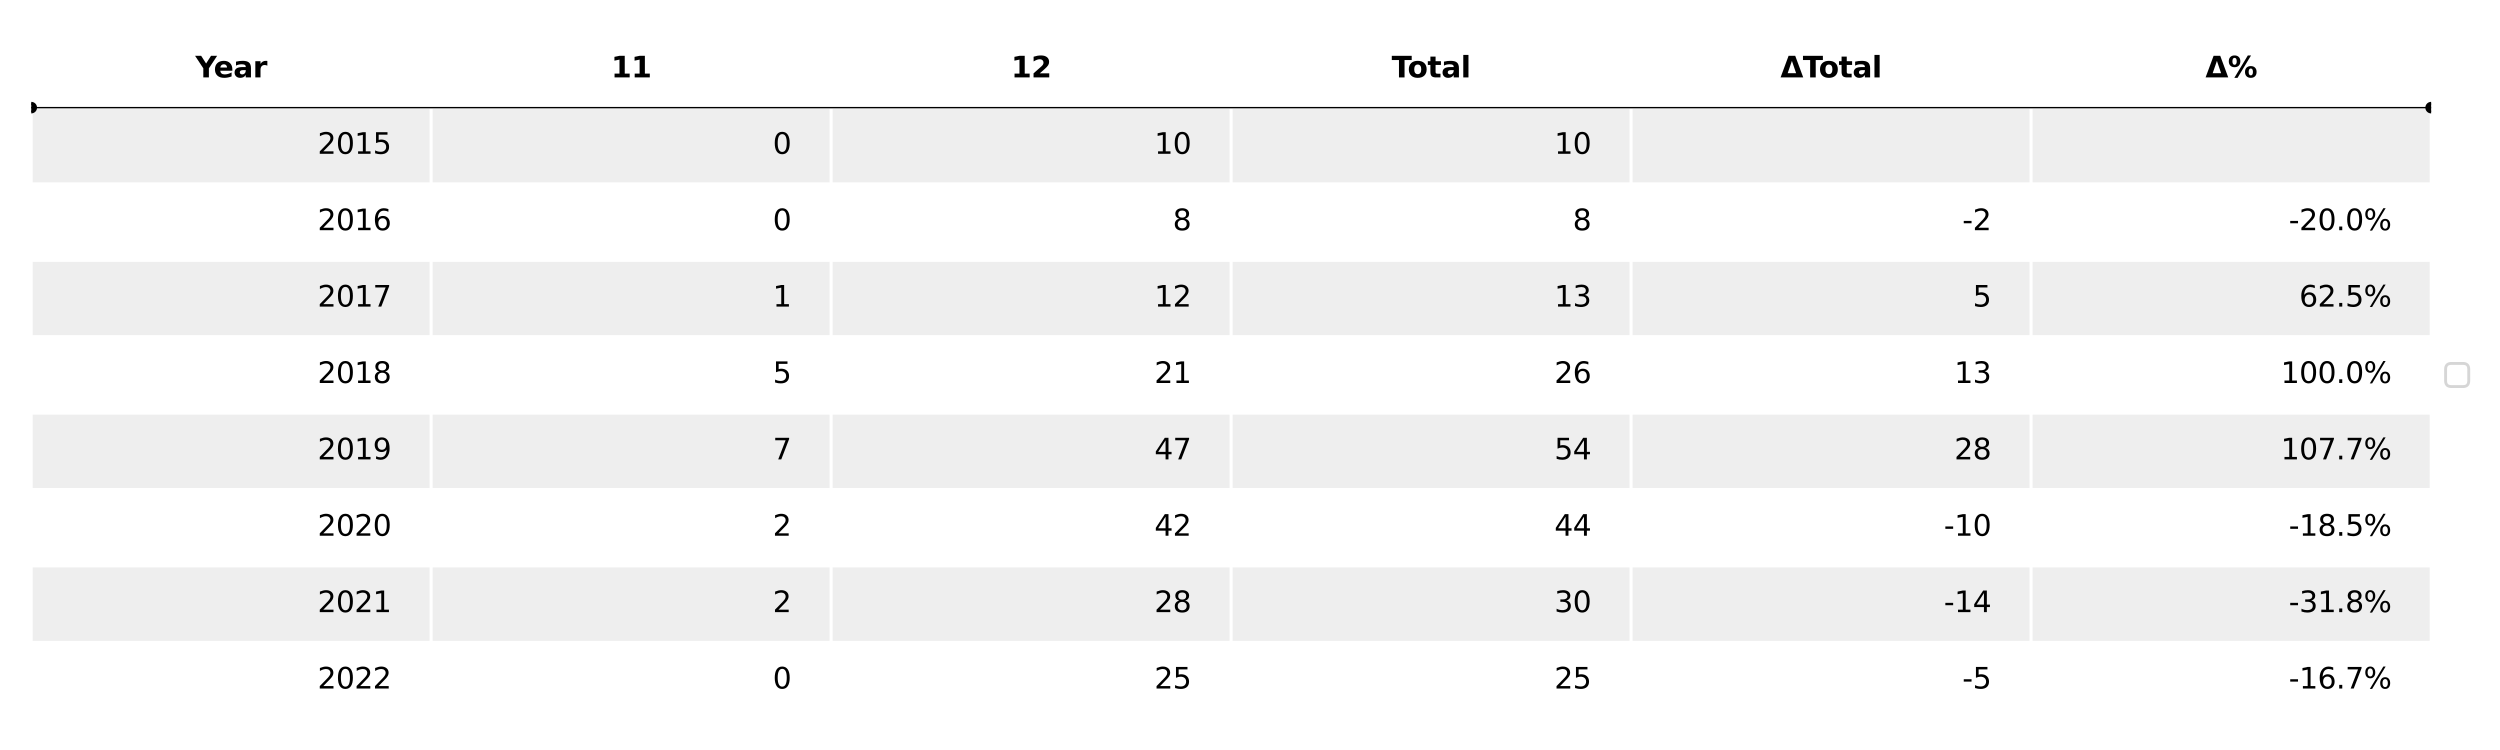 <?xml version="1.0" encoding="utf-8" standalone="no"?>
<!DOCTYPE svg PUBLIC "-//W3C//DTD SVG 1.1//EN"
  "http://www.w3.org/Graphics/SVG/1.1/DTD/svg11.dtd">
<svg xmlns:xlink="http://www.w3.org/1999/xlink" width="864pt" height="259.2pt" viewBox="0 0 864 259.2" xmlns="http://www.w3.org/2000/svg" version="1.1">
 <defs>
  <style type="text/css">*{stroke-linejoin: round; stroke-linecap: butt}</style>
 </defs>
 <g id="figure_1">
  <g id="patch_1">
   <path d="M 0 259.2 
L 864 259.2 
L 864 0 
L 0 0 
z
" style="fill: #ffffff"/>
  </g>
  <g id="axes_1">
   <g id="table_1">
    <g id="patch_2">
     <path d="M 10.8 37.2 
L 149.033 37.2 
L 149.033 10.8 
L 10.8 10.8 
z
" style="fill: #ffffff; stroke: #ffffff; stroke-linejoin: miter"/>
    </g>
    <g id="text_1">
     <!-- Year -->
     <g transform="translate(67.521 26.759) scale(0.1 -0.1)">
      <defs>
       <path id="DejaVuSans-Bold-59" d="M -63 4666 
L 1253 4666 
L 2316 3003 
L 3378 4666 
L 4697 4666 
L 2919 1966 
L 2919 0 
L 1716 0 
L 1716 1966 
L -63 4666 
z
" transform="scale(0.016)"/>
       <path id="DejaVuSans-Bold-65" d="M 4031 1759 
L 4031 1441 
L 1416 1441 
Q 1456 1047 1700 850 
Q 1944 653 2381 653 
Q 2734 653 3104 758 
Q 3475 863 3866 1075 
L 3866 213 
Q 3469 63 3072 -14 
Q 2675 -91 2278 -91 
Q 1328 -91 801 392 
Q 275 875 275 1747 
Q 275 2603 792 3093 
Q 1309 3584 2216 3584 
Q 3041 3584 3536 3087 
Q 4031 2591 4031 1759 
z
M 2881 2131 
Q 2881 2450 2695 2645 
Q 2509 2841 2209 2841 
Q 1884 2841 1681 2658 
Q 1478 2475 1428 2131 
L 2881 2131 
z
" transform="scale(0.016)"/>
       <path id="DejaVuSans-Bold-61" d="M 2106 1575 
Q 1756 1575 1579 1456 
Q 1403 1338 1403 1106 
Q 1403 894 1545 773 
Q 1688 653 1941 653 
Q 2256 653 2472 879 
Q 2688 1106 2688 1447 
L 2688 1575 
L 2106 1575 
z
M 3816 1997 
L 3816 0 
L 2688 0 
L 2688 519 
Q 2463 200 2181 54 
Q 1900 -91 1497 -91 
Q 953 -91 614 226 
Q 275 544 275 1050 
Q 275 1666 698 1953 
Q 1122 2241 2028 2241 
L 2688 2241 
L 2688 2328 
Q 2688 2594 2478 2717 
Q 2269 2841 1825 2841 
Q 1466 2841 1156 2769 
Q 847 2697 581 2553 
L 581 3406 
Q 941 3494 1303 3539 
Q 1666 3584 2028 3584 
Q 2975 3584 3395 3211 
Q 3816 2838 3816 1997 
z
" transform="scale(0.016)"/>
       <path id="DejaVuSans-Bold-72" d="M 3138 2547 
Q 2991 2616 2845 2648 
Q 2700 2681 2553 2681 
Q 2122 2681 1889 2404 
Q 1656 2128 1656 1613 
L 1656 0 
L 538 0 
L 538 3500 
L 1656 3500 
L 1656 2925 
Q 1872 3269 2151 3426 
Q 2431 3584 2822 3584 
Q 2878 3584 2943 3579 
Q 3009 3575 3134 3559 
L 3138 2547 
z
" transform="scale(0.016)"/>
      </defs>
      <use xlink:href="#DejaVuSans-Bold-59"/>
      <use xlink:href="#DejaVuSans-Bold-65" x="63.287"/>
      <use xlink:href="#DejaVuSans-Bold-61" x="131.109"/>
      <use xlink:href="#DejaVuSans-Bold-72" x="198.59"/>
     </g>
    </g>
    <g id="patch_3">
     <path d="M 149.033 37.2 
L 287.267 37.2 
L 287.267 10.8 
L 149.033 10.8 
z
" style="fill: #ffffff; stroke: #ffffff; stroke-linejoin: miter"/>
    </g>
    <g id="text_2">
     <!-- 11 -->
     <g transform="translate(211.192 26.759) scale(0.1 -0.1)">
      <defs>
       <path id="DejaVuSans-Bold-31" d="M 750 831 
L 1813 831 
L 1813 3847 
L 722 3622 
L 722 4441 
L 1806 4666 
L 2950 4666 
L 2950 831 
L 4013 831 
L 4013 0 
L 750 0 
L 750 831 
z
" transform="scale(0.016)"/>
      </defs>
      <use xlink:href="#DejaVuSans-Bold-31"/>
      <use xlink:href="#DejaVuSans-Bold-31" x="69.58"/>
     </g>
    </g>
    <g id="patch_4">
     <path d="M 287.267 37.2 
L 425.5 37.2 
L 425.5 10.8 
L 287.267 10.8 
z
" style="fill: #ffffff; stroke: #ffffff; stroke-linejoin: miter"/>
    </g>
    <g id="text_3">
     <!-- 12 -->
     <g transform="translate(349.426 26.759) scale(0.1 -0.1)">
      <defs>
       <path id="DejaVuSans-Bold-32" d="M 1844 884 
L 3897 884 
L 3897 0 
L 506 0 
L 506 884 
L 2209 2388 
Q 2438 2594 2547 2791 
Q 2656 2988 2656 3200 
Q 2656 3528 2436 3728 
Q 2216 3928 1850 3928 
Q 1569 3928 1234 3808 
Q 900 3688 519 3450 
L 519 4475 
Q 925 4609 1322 4679 
Q 1719 4750 2100 4750 
Q 2938 4750 3402 4381 
Q 3866 4013 3866 3353 
Q 3866 2972 3669 2642 
Q 3472 2313 2841 1759 
L 1844 884 
z
" transform="scale(0.016)"/>
      </defs>
      <use xlink:href="#DejaVuSans-Bold-31"/>
      <use xlink:href="#DejaVuSans-Bold-32" x="69.58"/>
     </g>
    </g>
    <g id="patch_5">
     <path d="M 425.5 37.2 
L 563.733 37.2 
L 563.733 10.8 
L 425.5 10.8 
z
" style="fill: #ffffff; stroke: #ffffff; stroke-linejoin: miter"/>
    </g>
    <g id="text_4">
     <!-- Total -->
     <g transform="translate(480.955 26.759) scale(0.1 -0.1)">
      <defs>
       <path id="DejaVuSans-Bold-54" d="M 31 4666 
L 4331 4666 
L 4331 3756 
L 2784 3756 
L 2784 0 
L 1581 0 
L 1581 3756 
L 31 3756 
L 31 4666 
z
" transform="scale(0.016)"/>
       <path id="DejaVuSans-Bold-6f" d="M 2203 2784 
Q 1831 2784 1636 2517 
Q 1441 2250 1441 1747 
Q 1441 1244 1636 976 
Q 1831 709 2203 709 
Q 2569 709 2762 976 
Q 2956 1244 2956 1747 
Q 2956 2250 2762 2517 
Q 2569 2784 2203 2784 
z
M 2203 3584 
Q 3106 3584 3614 3096 
Q 4122 2609 4122 1747 
Q 4122 884 3614 396 
Q 3106 -91 2203 -91 
Q 1297 -91 786 396 
Q 275 884 275 1747 
Q 275 2609 786 3096 
Q 1297 3584 2203 3584 
z
" transform="scale(0.016)"/>
       <path id="DejaVuSans-Bold-74" d="M 1759 4494 
L 1759 3500 
L 2913 3500 
L 2913 2700 
L 1759 2700 
L 1759 1216 
Q 1759 972 1856 886 
Q 1953 800 2241 800 
L 2816 800 
L 2816 0 
L 1856 0 
Q 1194 0 917 276 
Q 641 553 641 1216 
L 641 2700 
L 84 2700 
L 84 3500 
L 641 3500 
L 641 4494 
L 1759 4494 
z
" transform="scale(0.016)"/>
       <path id="DejaVuSans-Bold-6c" d="M 538 4863 
L 1656 4863 
L 1656 0 
L 538 0 
L 538 4863 
z
" transform="scale(0.016)"/>
      </defs>
      <use xlink:href="#DejaVuSans-Bold-54"/>
      <use xlink:href="#DejaVuSans-Bold-6f" x="54.963"/>
      <use xlink:href="#DejaVuSans-Bold-74" x="123.664"/>
      <use xlink:href="#DejaVuSans-Bold-61" x="171.467"/>
      <use xlink:href="#DejaVuSans-Bold-6c" x="238.947"/>
     </g>
    </g>
    <g id="patch_6">
     <path d="M 563.733 37.2 
L 701.967 37.2 
L 701.967 10.8 
L 563.733 10.8 
z
" style="fill: #ffffff; stroke: #ffffff; stroke-linejoin: miter"/>
    </g>
    <g id="text_5">
     <!-- ΔTotal -->
     <g transform="translate(615.319 26.759) scale(0.1 -0.1)">
      <defs>
       <path id="DejaVuSans-Bold-394" d="M 4922 0 
L 31 0 
L 1759 4666 
L 3194 4666 
L 4922 0 
z
M 1559 909 
L 3384 909 
L 2478 3572 
L 1559 909 
z
" transform="scale(0.016)"/>
      </defs>
      <use xlink:href="#DejaVuSans-Bold-394"/>
      <use xlink:href="#DejaVuSans-Bold-54" x="77.393"/>
      <use xlink:href="#DejaVuSans-Bold-6f" x="132.355"/>
      <use xlink:href="#DejaVuSans-Bold-74" x="201.057"/>
      <use xlink:href="#DejaVuSans-Bold-61" x="248.859"/>
      <use xlink:href="#DejaVuSans-Bold-6c" x="316.34"/>
     </g>
    </g>
    <g id="patch_7">
     <path d="M 701.967 37.2 
L 840.2 37.2 
L 840.2 10.8 
L 701.967 10.8 
z
" style="fill: #ffffff; stroke: #ffffff; stroke-linejoin: miter"/>
    </g>
    <g id="text_6">
     <!-- Δ% -->
     <g transform="translate(762.204 26.759) scale(0.1 -0.1)">
      <defs>
       <path id="DejaVuSans-Bold-25" d="M 4959 1925 
Q 4738 1925 4616 1733 
Q 4494 1541 4494 1184 
Q 4494 825 4614 633 
Q 4734 441 4959 441 
Q 5184 441 5303 633 
Q 5422 825 5422 1184 
Q 5422 1541 5301 1733 
Q 5181 1925 4959 1925 
z
M 4959 2450 
Q 5541 2450 5875 2112 
Q 6209 1775 6209 1184 
Q 6209 594 5875 251 
Q 5541 -91 4959 -91 
Q 4378 -91 4042 251 
Q 3706 594 3706 1184 
Q 3706 1772 4042 2111 
Q 4378 2450 4959 2450 
z
M 2094 -91 
L 1403 -91 
L 4319 4750 
L 5013 4750 
L 2094 -91 
z
M 1453 4750 
Q 2034 4750 2367 4411 
Q 2700 4072 2700 3481 
Q 2700 2891 2367 2550 
Q 2034 2209 1453 2209 
Q 872 2209 539 2550 
Q 206 2891 206 3481 
Q 206 4072 539 4411 
Q 872 4750 1453 4750 
z
M 1453 4225 
Q 1228 4225 1106 4031 
Q 984 3838 984 3481 
Q 984 3122 1106 2926 
Q 1228 2731 1453 2731 
Q 1678 2731 1798 2926 
Q 1919 3122 1919 3481 
Q 1919 3838 1797 4031 
Q 1675 4225 1453 4225 
z
" transform="scale(0.016)"/>
      </defs>
      <use xlink:href="#DejaVuSans-Bold-394"/>
      <use xlink:href="#DejaVuSans-Bold-25" x="77.393"/>
     </g>
    </g>
    <g id="patch_8">
     <path d="M 10.8 63.6 
L 149.033 63.6 
L 149.033 37.2 
L 10.8 37.2 
z
" style="fill: #eeeeee; stroke: #ffffff; stroke-linejoin: miter"/>
    </g>
    <g id="text_7">
     <!-- 2015 -->
     <g transform="translate(109.76 53.159) scale(0.1 -0.1)">
      <defs>
       <path id="DejaVuSans-32" d="M 1228 531 
L 3431 531 
L 3431 0 
L 469 0 
L 469 531 
Q 828 903 1448 1529 
Q 2069 2156 2228 2338 
Q 2531 2678 2651 2914 
Q 2772 3150 2772 3378 
Q 2772 3750 2511 3984 
Q 2250 4219 1831 4219 
Q 1534 4219 1204 4116 
Q 875 4013 500 3803 
L 500 4441 
Q 881 4594 1212 4672 
Q 1544 4750 1819 4750 
Q 2544 4750 2975 4387 
Q 3406 4025 3406 3419 
Q 3406 3131 3298 2873 
Q 3191 2616 2906 2266 
Q 2828 2175 2409 1742 
Q 1991 1309 1228 531 
z
" transform="scale(0.016)"/>
       <path id="DejaVuSans-30" d="M 2034 4250 
Q 1547 4250 1301 3770 
Q 1056 3291 1056 2328 
Q 1056 1369 1301 889 
Q 1547 409 2034 409 
Q 2525 409 2770 889 
Q 3016 1369 3016 2328 
Q 3016 3291 2770 3770 
Q 2525 4250 2034 4250 
z
M 2034 4750 
Q 2819 4750 3233 4129 
Q 3647 3509 3647 2328 
Q 3647 1150 3233 529 
Q 2819 -91 2034 -91 
Q 1250 -91 836 529 
Q 422 1150 422 2328 
Q 422 3509 836 4129 
Q 1250 4750 2034 4750 
z
" transform="scale(0.016)"/>
       <path id="DejaVuSans-31" d="M 794 531 
L 1825 531 
L 1825 4091 
L 703 3866 
L 703 4441 
L 1819 4666 
L 2450 4666 
L 2450 531 
L 3481 531 
L 3481 0 
L 794 0 
L 794 531 
z
" transform="scale(0.016)"/>
       <path id="DejaVuSans-35" d="M 691 4666 
L 3169 4666 
L 3169 4134 
L 1269 4134 
L 1269 2991 
Q 1406 3038 1543 3061 
Q 1681 3084 1819 3084 
Q 2600 3084 3056 2656 
Q 3513 2228 3513 1497 
Q 3513 744 3044 326 
Q 2575 -91 1722 -91 
Q 1428 -91 1123 -41 
Q 819 9 494 109 
L 494 744 
Q 775 591 1075 516 
Q 1375 441 1709 441 
Q 2250 441 2565 725 
Q 2881 1009 2881 1497 
Q 2881 1984 2565 2268 
Q 2250 2553 1709 2553 
Q 1456 2553 1204 2497 
Q 953 2441 691 2322 
L 691 4666 
z
" transform="scale(0.016)"/>
      </defs>
      <use xlink:href="#DejaVuSans-32"/>
      <use xlink:href="#DejaVuSans-30" x="63.623"/>
      <use xlink:href="#DejaVuSans-31" x="127.246"/>
      <use xlink:href="#DejaVuSans-35" x="190.869"/>
     </g>
    </g>
    <g id="patch_9">
     <path d="M 149.033 63.6 
L 287.267 63.6 
L 287.267 37.2 
L 149.033 37.2 
z
" style="fill: #eeeeee; stroke: #ffffff; stroke-linejoin: miter"/>
    </g>
    <g id="text_8">
     <!-- 0 -->
     <g transform="translate(267.081 53.159) scale(0.1 -0.1)">
      <use xlink:href="#DejaVuSans-30"/>
     </g>
    </g>
    <g id="patch_10">
     <path d="M 287.267 63.6 
L 425.5 63.6 
L 425.5 37.2 
L 287.267 37.2 
z
" style="fill: #eeeeee; stroke: #ffffff; stroke-linejoin: miter"/>
    </g>
    <g id="text_9">
     <!-- 10 -->
     <g transform="translate(398.952 53.159) scale(0.1 -0.1)">
      <use xlink:href="#DejaVuSans-31"/>
      <use xlink:href="#DejaVuSans-30" x="63.623"/>
     </g>
    </g>
    <g id="patch_11">
     <path d="M 425.5 63.6 
L 563.733 63.6 
L 563.733 37.2 
L 425.5 37.2 
z
" style="fill: #eeeeee; stroke: #ffffff; stroke-linejoin: miter"/>
    </g>
    <g id="text_10">
     <!-- 10 -->
     <g transform="translate(537.185 53.159) scale(0.1 -0.1)">
      <use xlink:href="#DejaVuSans-31"/>
      <use xlink:href="#DejaVuSans-30" x="63.623"/>
     </g>
    </g>
    <g id="patch_12">
     <path d="M 563.733 63.6 
L 701.967 63.6 
L 701.967 37.2 
L 563.733 37.2 
z
" style="fill: #eeeeee; stroke: #ffffff; stroke-linejoin: miter"/>
    </g>
    <g id="patch_13">
     <path d="M 701.967 63.6 
L 840.2 63.6 
L 840.2 37.2 
L 701.967 37.2 
z
" style="fill: #eeeeee; stroke: #ffffff; stroke-linejoin: miter"/>
    </g>
    <g id="patch_14">
     <path d="M 10.8 90 
L 149.033 90 
L 149.033 63.6 
L 10.8 63.6 
z
" style="fill: #ffffff; stroke: #ffffff; stroke-linejoin: miter"/>
    </g>
    <g id="text_11">
     <!-- 2016 -->
     <g transform="translate(109.76 79.559) scale(0.1 -0.1)">
      <defs>
       <path id="DejaVuSans-36" d="M 2113 2584 
Q 1688 2584 1439 2293 
Q 1191 2003 1191 1497 
Q 1191 994 1439 701 
Q 1688 409 2113 409 
Q 2538 409 2786 701 
Q 3034 994 3034 1497 
Q 3034 2003 2786 2293 
Q 2538 2584 2113 2584 
z
M 3366 4563 
L 3366 3988 
Q 3128 4100 2886 4159 
Q 2644 4219 2406 4219 
Q 1781 4219 1451 3797 
Q 1122 3375 1075 2522 
Q 1259 2794 1537 2939 
Q 1816 3084 2150 3084 
Q 2853 3084 3261 2657 
Q 3669 2231 3669 1497 
Q 3669 778 3244 343 
Q 2819 -91 2113 -91 
Q 1303 -91 875 529 
Q 447 1150 447 2328 
Q 447 3434 972 4092 
Q 1497 4750 2381 4750 
Q 2619 4750 2861 4703 
Q 3103 4656 3366 4563 
z
" transform="scale(0.016)"/>
      </defs>
      <use xlink:href="#DejaVuSans-32"/>
      <use xlink:href="#DejaVuSans-30" x="63.623"/>
      <use xlink:href="#DejaVuSans-31" x="127.246"/>
      <use xlink:href="#DejaVuSans-36" x="190.869"/>
     </g>
    </g>
    <g id="patch_15">
     <path d="M 149.033 90 
L 287.267 90 
L 287.267 63.6 
L 149.033 63.6 
z
" style="fill: #ffffff; stroke: #ffffff; stroke-linejoin: miter"/>
    </g>
    <g id="text_12">
     <!-- 0 -->
     <g transform="translate(267.081 79.559) scale(0.1 -0.1)">
      <use xlink:href="#DejaVuSans-30"/>
     </g>
    </g>
    <g id="patch_16">
     <path d="M 287.267 90 
L 425.5 90 
L 425.5 63.6 
L 287.267 63.6 
z
" style="fill: #ffffff; stroke: #ffffff; stroke-linejoin: miter"/>
    </g>
    <g id="text_13">
     <!-- 8 -->
     <g transform="translate(405.314 79.559) scale(0.1 -0.1)">
      <defs>
       <path id="DejaVuSans-38" d="M 2034 2216 
Q 1584 2216 1326 1975 
Q 1069 1734 1069 1313 
Q 1069 891 1326 650 
Q 1584 409 2034 409 
Q 2484 409 2743 651 
Q 3003 894 3003 1313 
Q 3003 1734 2745 1975 
Q 2488 2216 2034 2216 
z
M 1403 2484 
Q 997 2584 770 2862 
Q 544 3141 544 3541 
Q 544 4100 942 4425 
Q 1341 4750 2034 4750 
Q 2731 4750 3128 4425 
Q 3525 4100 3525 3541 
Q 3525 3141 3298 2862 
Q 3072 2584 2669 2484 
Q 3125 2378 3379 2068 
Q 3634 1759 3634 1313 
Q 3634 634 3220 271 
Q 2806 -91 2034 -91 
Q 1263 -91 848 271 
Q 434 634 434 1313 
Q 434 1759 690 2068 
Q 947 2378 1403 2484 
z
M 1172 3481 
Q 1172 3119 1398 2916 
Q 1625 2713 2034 2713 
Q 2441 2713 2670 2916 
Q 2900 3119 2900 3481 
Q 2900 3844 2670 4047 
Q 2441 4250 2034 4250 
Q 1625 4250 1398 4047 
Q 1172 3844 1172 3481 
z
" transform="scale(0.016)"/>
      </defs>
      <use xlink:href="#DejaVuSans-38"/>
     </g>
    </g>
    <g id="patch_17">
     <path d="M 425.5 90 
L 563.733 90 
L 563.733 63.6 
L 425.5 63.6 
z
" style="fill: #ffffff; stroke: #ffffff; stroke-linejoin: miter"/>
    </g>
    <g id="text_14">
     <!-- 8 -->
     <g transform="translate(543.548 79.559) scale(0.1 -0.1)">
      <use xlink:href="#DejaVuSans-38"/>
     </g>
    </g>
    <g id="patch_18">
     <path d="M 563.733 90 
L 701.967 90 
L 701.967 63.6 
L 563.733 63.6 
z
" style="fill: #ffffff; stroke: #ffffff; stroke-linejoin: miter"/>
    </g>
    <g id="text_15">
     <!-- -2 -->
     <g transform="translate(678.173 79.559) scale(0.1 -0.1)">
      <defs>
       <path id="DejaVuSans-2d" d="M 313 2009 
L 1997 2009 
L 1997 1497 
L 313 1497 
L 313 2009 
z
" transform="scale(0.016)"/>
      </defs>
      <use xlink:href="#DejaVuSans-2d"/>
      <use xlink:href="#DejaVuSans-32" x="36.084"/>
     </g>
    </g>
    <g id="patch_19">
     <path d="M 701.967 90 
L 840.2 90 
L 840.2 63.6 
L 701.967 63.6 
z
" style="fill: #ffffff; stroke: #ffffff; stroke-linejoin: miter"/>
    </g>
    <g id="text_16">
     <!-- -20.0% -->
     <g transform="translate(791.002 79.559) scale(0.1 -0.1)">
      <defs>
       <path id="DejaVuSans-2e" d="M 684 794 
L 1344 794 
L 1344 0 
L 684 0 
L 684 794 
z
" transform="scale(0.016)"/>
       <path id="DejaVuSans-25" d="M 4653 2053 
Q 4381 2053 4226 1822 
Q 4072 1591 4072 1178 
Q 4072 772 4226 539 
Q 4381 306 4653 306 
Q 4919 306 5073 539 
Q 5228 772 5228 1178 
Q 5228 1588 5073 1820 
Q 4919 2053 4653 2053 
z
M 4653 2450 
Q 5147 2450 5437 2106 
Q 5728 1763 5728 1178 
Q 5728 594 5436 251 
Q 5144 -91 4653 -91 
Q 4153 -91 3862 251 
Q 3572 594 3572 1178 
Q 3572 1766 3864 2108 
Q 4156 2450 4653 2450 
z
M 1428 4353 
Q 1159 4353 1004 4120 
Q 850 3888 850 3481 
Q 850 3069 1003 2837 
Q 1156 2606 1428 2606 
Q 1700 2606 1854 2837 
Q 2009 3069 2009 3481 
Q 2009 3884 1853 4118 
Q 1697 4353 1428 4353 
z
M 4250 4750 
L 4750 4750 
L 1831 -91 
L 1331 -91 
L 4250 4750 
z
M 1428 4750 
Q 1922 4750 2215 4408 
Q 2509 4066 2509 3481 
Q 2509 2891 2217 2550 
Q 1925 2209 1428 2209 
Q 931 2209 642 2551 
Q 353 2894 353 3481 
Q 353 4063 643 4406 
Q 934 4750 1428 4750 
z
" transform="scale(0.016)"/>
      </defs>
      <use xlink:href="#DejaVuSans-2d"/>
      <use xlink:href="#DejaVuSans-32" x="36.084"/>
      <use xlink:href="#DejaVuSans-30" x="99.707"/>
      <use xlink:href="#DejaVuSans-2e" x="163.33"/>
      <use xlink:href="#DejaVuSans-30" x="195.117"/>
      <use xlink:href="#DejaVuSans-25" x="258.74"/>
     </g>
    </g>
    <g id="patch_20">
     <path d="M 10.8 116.4 
L 149.033 116.4 
L 149.033 90 
L 10.8 90 
z
" style="fill: #eeeeee; stroke: #ffffff; stroke-linejoin: miter"/>
    </g>
    <g id="text_17">
     <!-- 2017 -->
     <g transform="translate(109.76 105.959) scale(0.1 -0.1)">
      <defs>
       <path id="DejaVuSans-37" d="M 525 4666 
L 3525 4666 
L 3525 4397 
L 1831 0 
L 1172 0 
L 2766 4134 
L 525 4134 
L 525 4666 
z
" transform="scale(0.016)"/>
      </defs>
      <use xlink:href="#DejaVuSans-32"/>
      <use xlink:href="#DejaVuSans-30" x="63.623"/>
      <use xlink:href="#DejaVuSans-31" x="127.246"/>
      <use xlink:href="#DejaVuSans-37" x="190.869"/>
     </g>
    </g>
    <g id="patch_21">
     <path d="M 149.033 116.4 
L 287.267 116.4 
L 287.267 90 
L 149.033 90 
z
" style="fill: #eeeeee; stroke: #ffffff; stroke-linejoin: miter"/>
    </g>
    <g id="text_18">
     <!-- 1 -->
     <g transform="translate(267.081 105.959) scale(0.1 -0.1)">
      <use xlink:href="#DejaVuSans-31"/>
     </g>
    </g>
    <g id="patch_22">
     <path d="M 287.267 116.4 
L 425.5 116.4 
L 425.5 90 
L 287.267 90 
z
" style="fill: #eeeeee; stroke: #ffffff; stroke-linejoin: miter"/>
    </g>
    <g id="text_19">
     <!-- 12 -->
     <g transform="translate(398.952 105.959) scale(0.1 -0.1)">
      <use xlink:href="#DejaVuSans-31"/>
      <use xlink:href="#DejaVuSans-32" x="63.623"/>
     </g>
    </g>
    <g id="patch_23">
     <path d="M 425.5 116.4 
L 563.733 116.4 
L 563.733 90 
L 425.5 90 
z
" style="fill: #eeeeee; stroke: #ffffff; stroke-linejoin: miter"/>
    </g>
    <g id="text_20">
     <!-- 13 -->
     <g transform="translate(537.185 105.959) scale(0.1 -0.1)">
      <defs>
       <path id="DejaVuSans-33" d="M 2597 2516 
Q 3050 2419 3304 2112 
Q 3559 1806 3559 1356 
Q 3559 666 3084 287 
Q 2609 -91 1734 -91 
Q 1441 -91 1130 -33 
Q 819 25 488 141 
L 488 750 
Q 750 597 1062 519 
Q 1375 441 1716 441 
Q 2309 441 2620 675 
Q 2931 909 2931 1356 
Q 2931 1769 2642 2001 
Q 2353 2234 1838 2234 
L 1294 2234 
L 1294 2753 
L 1863 2753 
Q 2328 2753 2575 2939 
Q 2822 3125 2822 3475 
Q 2822 3834 2567 4026 
Q 2313 4219 1838 4219 
Q 1578 4219 1281 4162 
Q 984 4106 628 3988 
L 628 4550 
Q 988 4650 1302 4700 
Q 1616 4750 1894 4750 
Q 2613 4750 3031 4423 
Q 3450 4097 3450 3541 
Q 3450 3153 3228 2886 
Q 3006 2619 2597 2516 
z
" transform="scale(0.016)"/>
      </defs>
      <use xlink:href="#DejaVuSans-31"/>
      <use xlink:href="#DejaVuSans-33" x="63.623"/>
     </g>
    </g>
    <g id="patch_24">
     <path d="M 563.733 116.4 
L 701.967 116.4 
L 701.967 90 
L 563.733 90 
z
" style="fill: #eeeeee; stroke: #ffffff; stroke-linejoin: miter"/>
    </g>
    <g id="text_21">
     <!-- 5 -->
     <g transform="translate(681.781 105.959) scale(0.1 -0.1)">
      <use xlink:href="#DejaVuSans-35"/>
     </g>
    </g>
    <g id="patch_25">
     <path d="M 701.967 116.4 
L 840.2 116.4 
L 840.2 90 
L 701.967 90 
z
" style="fill: #eeeeee; stroke: #ffffff; stroke-linejoin: miter"/>
    </g>
    <g id="text_22">
     <!-- 62.5% -->
     <g transform="translate(794.609 105.959) scale(0.1 -0.1)">
      <use xlink:href="#DejaVuSans-36"/>
      <use xlink:href="#DejaVuSans-32" x="63.623"/>
      <use xlink:href="#DejaVuSans-2e" x="127.246"/>
      <use xlink:href="#DejaVuSans-35" x="159.033"/>
      <use xlink:href="#DejaVuSans-25" x="222.656"/>
     </g>
    </g>
    <g id="patch_26">
     <path d="M 10.8 142.8 
L 149.033 142.8 
L 149.033 116.4 
L 10.8 116.4 
z
" style="fill: #ffffff; stroke: #ffffff; stroke-linejoin: miter"/>
    </g>
    <g id="text_23">
     <!-- 2018 -->
     <g transform="translate(109.76 132.359) scale(0.1 -0.1)">
      <use xlink:href="#DejaVuSans-32"/>
      <use xlink:href="#DejaVuSans-30" x="63.623"/>
      <use xlink:href="#DejaVuSans-31" x="127.246"/>
      <use xlink:href="#DejaVuSans-38" x="190.869"/>
     </g>
    </g>
    <g id="patch_27">
     <path d="M 149.033 142.8 
L 287.267 142.8 
L 287.267 116.4 
L 149.033 116.4 
z
" style="fill: #ffffff; stroke: #ffffff; stroke-linejoin: miter"/>
    </g>
    <g id="text_24">
     <!-- 5 -->
     <g transform="translate(267.081 132.359) scale(0.1 -0.1)">
      <use xlink:href="#DejaVuSans-35"/>
     </g>
    </g>
    <g id="patch_28">
     <path d="M 287.267 142.8 
L 425.5 142.8 
L 425.5 116.4 
L 287.267 116.4 
z
" style="fill: #ffffff; stroke: #ffffff; stroke-linejoin: miter"/>
    </g>
    <g id="text_25">
     <!-- 21 -->
     <g transform="translate(398.952 132.359) scale(0.1 -0.1)">
      <use xlink:href="#DejaVuSans-32"/>
      <use xlink:href="#DejaVuSans-31" x="63.623"/>
     </g>
    </g>
    <g id="patch_29">
     <path d="M 425.5 142.8 
L 563.733 142.8 
L 563.733 116.4 
L 425.5 116.4 
z
" style="fill: #ffffff; stroke: #ffffff; stroke-linejoin: miter"/>
    </g>
    <g id="text_26">
     <!-- 26 -->
     <g transform="translate(537.185 132.359) scale(0.1 -0.1)">
      <use xlink:href="#DejaVuSans-32"/>
      <use xlink:href="#DejaVuSans-36" x="63.623"/>
     </g>
    </g>
    <g id="patch_30">
     <path d="M 563.733 142.8 
L 701.967 142.8 
L 701.967 116.4 
L 563.733 116.4 
z
" style="fill: #ffffff; stroke: #ffffff; stroke-linejoin: miter"/>
    </g>
    <g id="text_27">
     <!-- 13 -->
     <g transform="translate(675.418 132.359) scale(0.1 -0.1)">
      <use xlink:href="#DejaVuSans-31"/>
      <use xlink:href="#DejaVuSans-33" x="63.623"/>
     </g>
    </g>
    <g id="patch_31">
     <path d="M 701.967 142.8 
L 840.2 142.8 
L 840.2 116.4 
L 701.967 116.4 
z
" style="fill: #ffffff; stroke: #ffffff; stroke-linejoin: miter"/>
    </g>
    <g id="text_28">
     <!-- 100.0% -->
     <g transform="translate(788.247 132.359) scale(0.1 -0.1)">
      <use xlink:href="#DejaVuSans-31"/>
      <use xlink:href="#DejaVuSans-30" x="63.623"/>
      <use xlink:href="#DejaVuSans-30" x="127.246"/>
      <use xlink:href="#DejaVuSans-2e" x="190.869"/>
      <use xlink:href="#DejaVuSans-30" x="222.656"/>
      <use xlink:href="#DejaVuSans-25" x="286.279"/>
     </g>
    </g>
    <g id="patch_32">
     <path d="M 10.8 169.2 
L 149.033 169.2 
L 149.033 142.8 
L 10.8 142.8 
z
" style="fill: #eeeeee; stroke: #ffffff; stroke-linejoin: miter"/>
    </g>
    <g id="text_29">
     <!-- 2019 -->
     <g transform="translate(109.76 158.759) scale(0.1 -0.1)">
      <defs>
       <path id="DejaVuSans-39" d="M 703 97 
L 703 672 
Q 941 559 1184 500 
Q 1428 441 1663 441 
Q 2288 441 2617 861 
Q 2947 1281 2994 2138 
Q 2813 1869 2534 1725 
Q 2256 1581 1919 1581 
Q 1219 1581 811 2004 
Q 403 2428 403 3163 
Q 403 3881 828 4315 
Q 1253 4750 1959 4750 
Q 2769 4750 3195 4129 
Q 3622 3509 3622 2328 
Q 3622 1225 3098 567 
Q 2575 -91 1691 -91 
Q 1453 -91 1209 -44 
Q 966 3 703 97 
z
M 1959 2075 
Q 2384 2075 2632 2365 
Q 2881 2656 2881 3163 
Q 2881 3666 2632 3958 
Q 2384 4250 1959 4250 
Q 1534 4250 1286 3958 
Q 1038 3666 1038 3163 
Q 1038 2656 1286 2365 
Q 1534 2075 1959 2075 
z
" transform="scale(0.016)"/>
      </defs>
      <use xlink:href="#DejaVuSans-32"/>
      <use xlink:href="#DejaVuSans-30" x="63.623"/>
      <use xlink:href="#DejaVuSans-31" x="127.246"/>
      <use xlink:href="#DejaVuSans-39" x="190.869"/>
     </g>
    </g>
    <g id="patch_33">
     <path d="M 149.033 169.2 
L 287.267 169.2 
L 287.267 142.8 
L 149.033 142.8 
z
" style="fill: #eeeeee; stroke: #ffffff; stroke-linejoin: miter"/>
    </g>
    <g id="text_30">
     <!-- 7 -->
     <g transform="translate(267.081 158.759) scale(0.1 -0.1)">
      <use xlink:href="#DejaVuSans-37"/>
     </g>
    </g>
    <g id="patch_34">
     <path d="M 287.267 169.2 
L 425.5 169.2 
L 425.5 142.8 
L 287.267 142.8 
z
" style="fill: #eeeeee; stroke: #ffffff; stroke-linejoin: miter"/>
    </g>
    <g id="text_31">
     <!-- 47 -->
     <g transform="translate(398.952 158.759) scale(0.1 -0.1)">
      <defs>
       <path id="DejaVuSans-34" d="M 2419 4116 
L 825 1625 
L 2419 1625 
L 2419 4116 
z
M 2253 4666 
L 3047 4666 
L 3047 1625 
L 3713 1625 
L 3713 1100 
L 3047 1100 
L 3047 0 
L 2419 0 
L 2419 1100 
L 313 1100 
L 313 1709 
L 2253 4666 
z
" transform="scale(0.016)"/>
      </defs>
      <use xlink:href="#DejaVuSans-34"/>
      <use xlink:href="#DejaVuSans-37" x="63.623"/>
     </g>
    </g>
    <g id="patch_35">
     <path d="M 425.5 169.2 
L 563.733 169.2 
L 563.733 142.8 
L 425.5 142.8 
z
" style="fill: #eeeeee; stroke: #ffffff; stroke-linejoin: miter"/>
    </g>
    <g id="text_32">
     <!-- 54 -->
     <g transform="translate(537.185 158.759) scale(0.1 -0.1)">
      <use xlink:href="#DejaVuSans-35"/>
      <use xlink:href="#DejaVuSans-34" x="63.623"/>
     </g>
    </g>
    <g id="patch_36">
     <path d="M 563.733 169.2 
L 701.967 169.2 
L 701.967 142.8 
L 563.733 142.8 
z
" style="fill: #eeeeee; stroke: #ffffff; stroke-linejoin: miter"/>
    </g>
    <g id="text_33">
     <!-- 28 -->
     <g transform="translate(675.418 158.759) scale(0.1 -0.1)">
      <use xlink:href="#DejaVuSans-32"/>
      <use xlink:href="#DejaVuSans-38" x="63.623"/>
     </g>
    </g>
    <g id="patch_37">
     <path d="M 701.967 169.2 
L 840.2 169.2 
L 840.2 142.8 
L 701.967 142.8 
z
" style="fill: #eeeeee; stroke: #ffffff; stroke-linejoin: miter"/>
    </g>
    <g id="text_34">
     <!-- 107.7% -->
     <g transform="translate(788.247 158.759) scale(0.1 -0.1)">
      <use xlink:href="#DejaVuSans-31"/>
      <use xlink:href="#DejaVuSans-30" x="63.623"/>
      <use xlink:href="#DejaVuSans-37" x="127.246"/>
      <use xlink:href="#DejaVuSans-2e" x="190.869"/>
      <use xlink:href="#DejaVuSans-37" x="222.656"/>
      <use xlink:href="#DejaVuSans-25" x="286.279"/>
     </g>
    </g>
    <g id="patch_38">
     <path d="M 10.8 195.6 
L 149.033 195.6 
L 149.033 169.2 
L 10.8 169.2 
z
" style="fill: #ffffff; stroke: #ffffff; stroke-linejoin: miter"/>
    </g>
    <g id="text_35">
     <!-- 2020 -->
     <g transform="translate(109.76 185.159) scale(0.1 -0.1)">
      <use xlink:href="#DejaVuSans-32"/>
      <use xlink:href="#DejaVuSans-30" x="63.623"/>
      <use xlink:href="#DejaVuSans-32" x="127.246"/>
      <use xlink:href="#DejaVuSans-30" x="190.869"/>
     </g>
    </g>
    <g id="patch_39">
     <path d="M 149.033 195.6 
L 287.267 195.6 
L 287.267 169.2 
L 149.033 169.2 
z
" style="fill: #ffffff; stroke: #ffffff; stroke-linejoin: miter"/>
    </g>
    <g id="text_36">
     <!-- 2 -->
     <g transform="translate(267.081 185.159) scale(0.1 -0.1)">
      <use xlink:href="#DejaVuSans-32"/>
     </g>
    </g>
    <g id="patch_40">
     <path d="M 287.267 195.6 
L 425.5 195.6 
L 425.5 169.2 
L 287.267 169.2 
z
" style="fill: #ffffff; stroke: #ffffff; stroke-linejoin: miter"/>
    </g>
    <g id="text_37">
     <!-- 42 -->
     <g transform="translate(398.952 185.159) scale(0.1 -0.1)">
      <use xlink:href="#DejaVuSans-34"/>
      <use xlink:href="#DejaVuSans-32" x="63.623"/>
     </g>
    </g>
    <g id="patch_41">
     <path d="M 425.5 195.6 
L 563.733 195.6 
L 563.733 169.2 
L 425.5 169.2 
z
" style="fill: #ffffff; stroke: #ffffff; stroke-linejoin: miter"/>
    </g>
    <g id="text_38">
     <!-- 44 -->
     <g transform="translate(537.185 185.159) scale(0.1 -0.1)">
      <use xlink:href="#DejaVuSans-34"/>
      <use xlink:href="#DejaVuSans-34" x="63.623"/>
     </g>
    </g>
    <g id="patch_42">
     <path d="M 563.733 195.6 
L 701.967 195.6 
L 701.967 169.2 
L 563.733 169.2 
z
" style="fill: #ffffff; stroke: #ffffff; stroke-linejoin: miter"/>
    </g>
    <g id="text_39">
     <!-- -10 -->
     <g transform="translate(671.811 185.159) scale(0.1 -0.1)">
      <use xlink:href="#DejaVuSans-2d"/>
      <use xlink:href="#DejaVuSans-31" x="36.084"/>
      <use xlink:href="#DejaVuSans-30" x="99.707"/>
     </g>
    </g>
    <g id="patch_43">
     <path d="M 701.967 195.6 
L 840.2 195.6 
L 840.2 169.2 
L 701.967 169.2 
z
" style="fill: #ffffff; stroke: #ffffff; stroke-linejoin: miter"/>
    </g>
    <g id="text_40">
     <!-- -18.5% -->
     <g transform="translate(791.002 185.159) scale(0.1 -0.1)">
      <use xlink:href="#DejaVuSans-2d"/>
      <use xlink:href="#DejaVuSans-31" x="36.084"/>
      <use xlink:href="#DejaVuSans-38" x="99.707"/>
      <use xlink:href="#DejaVuSans-2e" x="163.33"/>
      <use xlink:href="#DejaVuSans-35" x="195.117"/>
      <use xlink:href="#DejaVuSans-25" x="258.74"/>
     </g>
    </g>
    <g id="patch_44">
     <path d="M 10.8 222 
L 149.033 222 
L 149.033 195.6 
L 10.8 195.6 
z
" style="fill: #eeeeee; stroke: #ffffff; stroke-linejoin: miter"/>
    </g>
    <g id="text_41">
     <!-- 2021 -->
     <g transform="translate(109.76 211.559) scale(0.1 -0.1)">
      <use xlink:href="#DejaVuSans-32"/>
      <use xlink:href="#DejaVuSans-30" x="63.623"/>
      <use xlink:href="#DejaVuSans-32" x="127.246"/>
      <use xlink:href="#DejaVuSans-31" x="190.869"/>
     </g>
    </g>
    <g id="patch_45">
     <path d="M 149.033 222 
L 287.267 222 
L 287.267 195.6 
L 149.033 195.6 
z
" style="fill: #eeeeee; stroke: #ffffff; stroke-linejoin: miter"/>
    </g>
    <g id="text_42">
     <!-- 2 -->
     <g transform="translate(267.081 211.559) scale(0.1 -0.1)">
      <use xlink:href="#DejaVuSans-32"/>
     </g>
    </g>
    <g id="patch_46">
     <path d="M 287.267 222 
L 425.5 222 
L 425.5 195.6 
L 287.267 195.6 
z
" style="fill: #eeeeee; stroke: #ffffff; stroke-linejoin: miter"/>
    </g>
    <g id="text_43">
     <!-- 28 -->
     <g transform="translate(398.952 211.559) scale(0.1 -0.1)">
      <use xlink:href="#DejaVuSans-32"/>
      <use xlink:href="#DejaVuSans-38" x="63.623"/>
     </g>
    </g>
    <g id="patch_47">
     <path d="M 425.5 222 
L 563.733 222 
L 563.733 195.6 
L 425.5 195.6 
z
" style="fill: #eeeeee; stroke: #ffffff; stroke-linejoin: miter"/>
    </g>
    <g id="text_44">
     <!-- 30 -->
     <g transform="translate(537.185 211.559) scale(0.1 -0.1)">
      <use xlink:href="#DejaVuSans-33"/>
      <use xlink:href="#DejaVuSans-30" x="63.623"/>
     </g>
    </g>
    <g id="patch_48">
     <path d="M 563.733 222 
L 701.967 222 
L 701.967 195.6 
L 563.733 195.6 
z
" style="fill: #eeeeee; stroke: #ffffff; stroke-linejoin: miter"/>
    </g>
    <g id="text_45">
     <!-- -14 -->
     <g transform="translate(671.811 211.559) scale(0.1 -0.1)">
      <use xlink:href="#DejaVuSans-2d"/>
      <use xlink:href="#DejaVuSans-31" x="36.084"/>
      <use xlink:href="#DejaVuSans-34" x="99.707"/>
     </g>
    </g>
    <g id="patch_49">
     <path d="M 701.967 222 
L 840.2 222 
L 840.2 195.6 
L 701.967 195.6 
z
" style="fill: #eeeeee; stroke: #ffffff; stroke-linejoin: miter"/>
    </g>
    <g id="text_46">
     <!-- -31.8% -->
     <g transform="translate(791.002 211.559) scale(0.1 -0.1)">
      <use xlink:href="#DejaVuSans-2d"/>
      <use xlink:href="#DejaVuSans-33" x="36.084"/>
      <use xlink:href="#DejaVuSans-31" x="99.707"/>
      <use xlink:href="#DejaVuSans-2e" x="163.33"/>
      <use xlink:href="#DejaVuSans-38" x="195.117"/>
      <use xlink:href="#DejaVuSans-25" x="258.74"/>
     </g>
    </g>
    <g id="patch_50">
     <path d="M 10.8 248.4 
L 149.033 248.4 
L 149.033 222 
L 10.8 222 
z
" style="fill: #ffffff; stroke: #ffffff; stroke-linejoin: miter"/>
    </g>
    <g id="text_47">
     <!-- 2022 -->
     <g transform="translate(109.76 237.959) scale(0.1 -0.1)">
      <use xlink:href="#DejaVuSans-32"/>
      <use xlink:href="#DejaVuSans-30" x="63.623"/>
      <use xlink:href="#DejaVuSans-32" x="127.246"/>
      <use xlink:href="#DejaVuSans-32" x="190.869"/>
     </g>
    </g>
    <g id="patch_51">
     <path d="M 149.033 248.4 
L 287.267 248.4 
L 287.267 222 
L 149.033 222 
z
" style="fill: #ffffff; stroke: #ffffff; stroke-linejoin: miter"/>
    </g>
    <g id="text_48">
     <!-- 0 -->
     <g transform="translate(267.081 237.959) scale(0.1 -0.1)">
      <use xlink:href="#DejaVuSans-30"/>
     </g>
    </g>
    <g id="patch_52">
     <path d="M 287.267 248.4 
L 425.5 248.4 
L 425.5 222 
L 287.267 222 
z
" style="fill: #ffffff; stroke: #ffffff; stroke-linejoin: miter"/>
    </g>
    <g id="text_49">
     <!-- 25 -->
     <g transform="translate(398.952 237.959) scale(0.1 -0.1)">
      <use xlink:href="#DejaVuSans-32"/>
      <use xlink:href="#DejaVuSans-35" x="63.623"/>
     </g>
    </g>
    <g id="patch_53">
     <path d="M 425.5 248.4 
L 563.733 248.4 
L 563.733 222 
L 425.5 222 
z
" style="fill: #ffffff; stroke: #ffffff; stroke-linejoin: miter"/>
    </g>
    <g id="text_50">
     <!-- 25 -->
     <g transform="translate(537.185 237.959) scale(0.1 -0.1)">
      <use xlink:href="#DejaVuSans-32"/>
      <use xlink:href="#DejaVuSans-35" x="63.623"/>
     </g>
    </g>
    <g id="patch_54">
     <path d="M 563.733 248.4 
L 701.967 248.4 
L 701.967 222 
L 563.733 222 
z
" style="fill: #ffffff; stroke: #ffffff; stroke-linejoin: miter"/>
    </g>
    <g id="text_51">
     <!-- -5 -->
     <g transform="translate(678.173 237.959) scale(0.1 -0.1)">
      <use xlink:href="#DejaVuSans-2d"/>
      <use xlink:href="#DejaVuSans-35" x="36.084"/>
     </g>
    </g>
    <g id="patch_55">
     <path d="M 701.967 248.4 
L 840.2 248.4 
L 840.2 222 
L 701.967 222 
z
" style="fill: #ffffff; stroke: #ffffff; stroke-linejoin: miter"/>
    </g>
    <g id="text_52">
     <!-- -16.7% -->
     <g transform="translate(791.002 237.959) scale(0.1 -0.1)">
      <use xlink:href="#DejaVuSans-2d"/>
      <use xlink:href="#DejaVuSans-31" x="36.084"/>
      <use xlink:href="#DejaVuSans-36" x="99.707"/>
      <use xlink:href="#DejaVuSans-2e" x="163.33"/>
      <use xlink:href="#DejaVuSans-37" x="195.117"/>
      <use xlink:href="#DejaVuSans-25" x="258.74"/>
     </g>
    </g>
   </g>
   <g id="line2d_1">
    <path d="M 10.8 37.2 
L 840.2 37.2 
" clip-path="url(#p8a89a86ffb)" style="fill: none; stroke: #000000; stroke-width: 0.5; stroke-linecap: square"/>
    <defs>
     <path id="m75e963f384" d="M 0 1.5 
C 0.398 1.5 0.779 1.342 1.061 1.061 
C 1.342 0.779 1.5 0.398 1.5 0 
C 1.5 -0.398 1.342 -0.779 1.061 -1.061 
C 0.779 -1.342 0.398 -1.5 0 -1.5 
C -0.398 -1.5 -0.779 -1.342 -1.061 -1.061 
C -1.342 -0.779 -1.5 -0.398 -1.5 0 
C -1.5 0.398 -1.342 0.779 -1.061 1.061 
C -0.779 1.342 -0.398 1.5 0 1.5 
z
" style="stroke: #000000"/>
    </defs>
    <g clip-path="url(#p8a89a86ffb)">
     <use xlink:href="#m75e963f384" x="10.8" y="37.2" style="stroke: #000000"/>
     <use xlink:href="#m75e963f384" x="840.2" y="37.2" style="stroke: #000000"/>
    </g>
   </g>
   <g id="legend_1">
    <g id="patch_56">
     <path d="M 847.2 133.6 
L 851.2 133.6 
Q 853.2 133.6 853.2 131.6 
L 853.2 127.6 
Q 853.2 125.6 851.2 125.6 
L 847.2 125.6 
Q 845.2 125.6 845.2 127.6 
L 845.2 131.6 
Q 845.2 133.6 847.2 133.6 
z
" style="fill: #ffffff; opacity: 0.8; stroke: #cccccc; stroke-linejoin: miter"/>
    </g>
   </g>
  </g>
 </g>
 <defs>
  <clipPath id="p8a89a86ffb">
   <rect x="10.8" y="10.8" width="829.4" height="237.6"/>
  </clipPath>
 </defs>
</svg>
